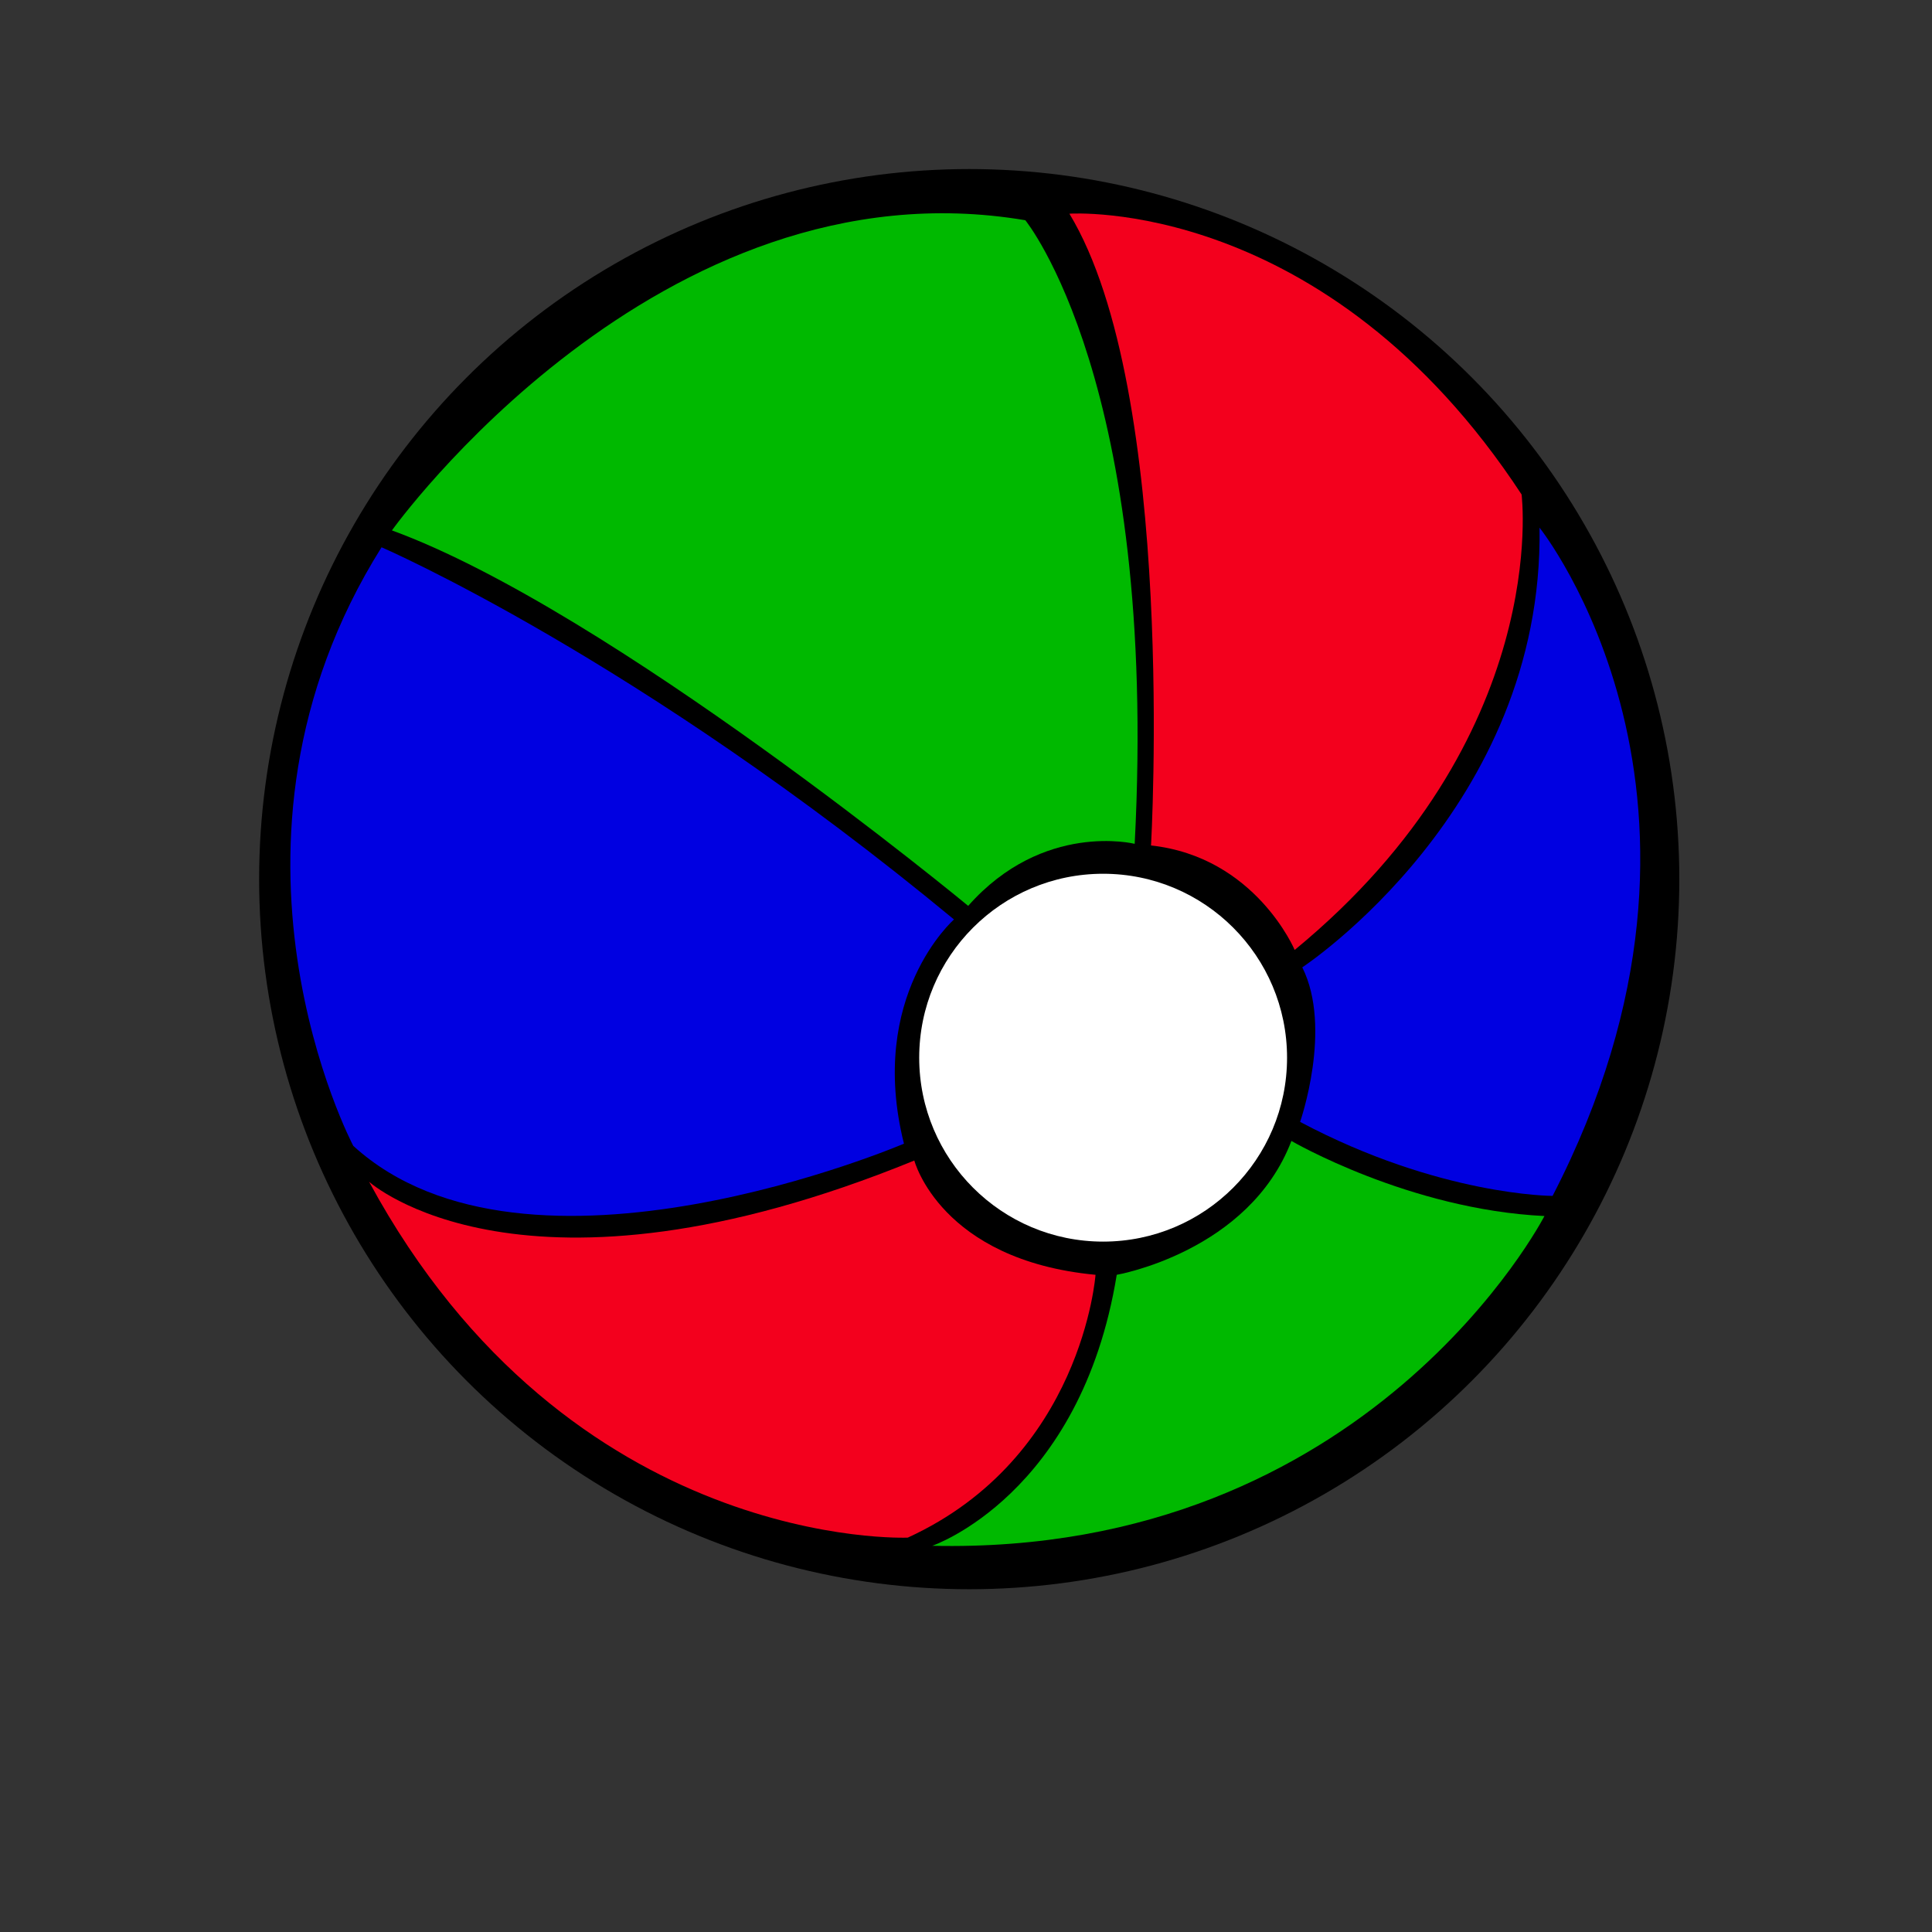 <?xml version="1.0" encoding="UTF-8" standalone="no"?>
<!-- Generator: Adobe Illustrator 14.0.0, SVG Export Plug-In . SVG Version: 6.00 Build 43363)  -->

<svg
   xmlns:dc="http://purl.org/dc/elements/1.1/"
   xmlns:cc="http://creativecommons.org/ns#"
   xmlns:rdf="http://www.w3.org/1999/02/22-rdf-syntax-ns#"
   xmlns:svg="http://www.w3.org/2000/svg"
   xmlns="http://www.w3.org/2000/svg"
   xmlns:sodipodi="http://sodipodi.sourceforge.net/DTD/sodipodi-0.dtd"
   xmlns:inkscape="http://www.inkscape.org/namespaces/inkscape"
   version="1.1"
   x="0px"
   y="0px"
   width="504px"
   height="504px"
   viewBox="0 0 504 504"
   enable-background="new 0 0 504 504"
   xml:space="preserve"
   id="svg3221"
   inkscape:version="0.48.4 r9939"
   sodipodi:docname="Ball.svg"><rect x="0" y="0" width="504" height="504" fill="#333333" stroke="none"/><defs
   id="defs3246" /><sodipodi:namedview
   pagecolor="#ffffff"
   bordercolor="#666666"
   borderopacity="1"
   objecttolerance="10"
   gridtolerance="10"
   guidetolerance="10"
   inkscape:pageopacity="0"
   inkscape:pageshadow="2"
   inkscape:window-width="1296"
   inkscape:window-height="565"
   id="namedview3244"
   showgrid="false"
   inkscape:zoom="0.93650794"
   inkscape:cx="479.06117"
   inkscape:cy="269.99761"
   inkscape:window-x="339"
   inkscape:window-y="226"
   inkscape:window-maximized="0"
   inkscape:current-layer="svg3221" />
<g
   id="Layer_2"
   transform="matrix(-1,0,0,-1,505.682,458.684)">
	<circle
   cx="252.841"
   cy="229.342"
   r="185.241"
   id="circle3224"
   sodipodi:cx="252.841"
   sodipodi:cy="229.342"
   sodipodi:rx="185.241"
   sodipodi:ry="185.241"
   d="m 438.082,229.342 c 0,102.306 -82.935,185.241 -185.241,185.241 -102.306,0 -185.241,-82.935 -185.241,-185.241 0,-102.306 82.935,-185.241 185.241,-185.241 102.306,0 185.241,82.935 185.241,185.241 z" />
</g>
<g
   id="Layer_3"
   transform="matrix(-1,0,0,-1,505.682,458.684)">
	<circle
   cx="217.909"
   cy="182.767"
   r="47.981"
   id="circle3227"
   sodipodi:cx="217.909"
   sodipodi:cy="182.767"
   sodipodi:rx="47.980999"
   sodipodi:ry="47.980999"
   style="fill:#ffffff"
   d="m 265.89,182.767 c 0,26.499 -21.482,47.981 -47.981,47.981 -26.499,0 -47.981,-21.482 -47.981,-47.981 0,-26.499 21.482,-47.981 47.981,-47.981 26.499,0 47.981,21.482 47.981,47.981 z" />
</g>
<g
   id="Layer_4"
   transform="matrix(-1,0,0,-1,505.682,458.684)"
   style="fill:#f3001d;fill-opacity:1">
	<path
   d="m 219.895,126.127 c 0,0 3.407,-47.696 48.974,-68.563 0,0 88.153,-3.833 140.534,92.838 0,0 -40.031,-36.198 -142.238,5.536 -0.001,-10e-4 -6.814,-25.978 -47.27,-29.811 z"
   id="col-1"
   inkscape:connector-curvature="0"
   style="fill:#f3001d;fill-opacity:1" />
	<path
   d="m 108.745,329.688 c 0,0 -8.091,-63.453 59.195,-118.815 0,0 10.221,24.274 37.476,27.255 0,0 -6.814,118.389 21.292,164.808 0,0.001 -66.86,4.684 -117.963,-73.248 z"
   id="col-2"
   inkscape:connector-curvature="0"
   style="fill:#f3001d;fill-opacity:1" />
</g>
<g
   id="Layer_5"
   transform="matrix(-1,0,0,-1,505.682,458.684)"
   style="fill:#00b900;fill-opacity:1">
	<path
   d="m 102.783,141.458 c 0,0 45.567,-88.579 159.698,-86.024 0,0 -38.753,13.202 -48.122,70.693 0,0 -34.495,5.962 -45.567,34.92 -0.001,0 -30.663,-17.885 -66.009,-19.589 z"
   id="col-3"
   inkscape:connector-curvature="0"
   style="fill:#00b900;fill-opacity:1" />
	<path
   d="m 209.674,238.554 c 0,0 23.848,5.962 43.438,-16.182 0,0 93.264,77.081 150.328,97.947 0,0 -69.415,97.097 -165.232,80.913 -0.001,0 -34.78,-42.444 -28.534,-162.678 z"
   id="col-4"
   inkscape:connector-curvature="0"
   style="fill:#00b900;fill-opacity:1" />
</g>
<g
   id="Layer_6"
   transform="matrix(-1,0,0,-1,505.682,458.684)"
   style="fill:#0000e1;fill-opacity:1">
	<path
   d="m 166.525,166.018 c 0,0 -8.516,24.415 -0.567,40.314 0,0 -63.028,41.451 -61.893,114.7 0,0 -56.781,-70.977 -3.407,-174.32 0.001,0 29.527,0 65.867,19.306 z"
   id="col-5"
   inkscape:connector-curvature="0"
   style="fill:#0000e1;fill-opacity:1" />
	<path
   d="m 269.868,160.336 c 0,0 98.233,-42.017 143.657,-0.567 0,0 41.452,78.358 -7.38,156.149 0,0 -67,-28.959 -149.334,-97.096 0.001,0 22.708,-19.876 13.057,-58.486 z"
   id="col-6"
   inkscape:connector-curvature="0"
   style="fill:#0000e1;fill-opacity:1" />
</g>
</svg>